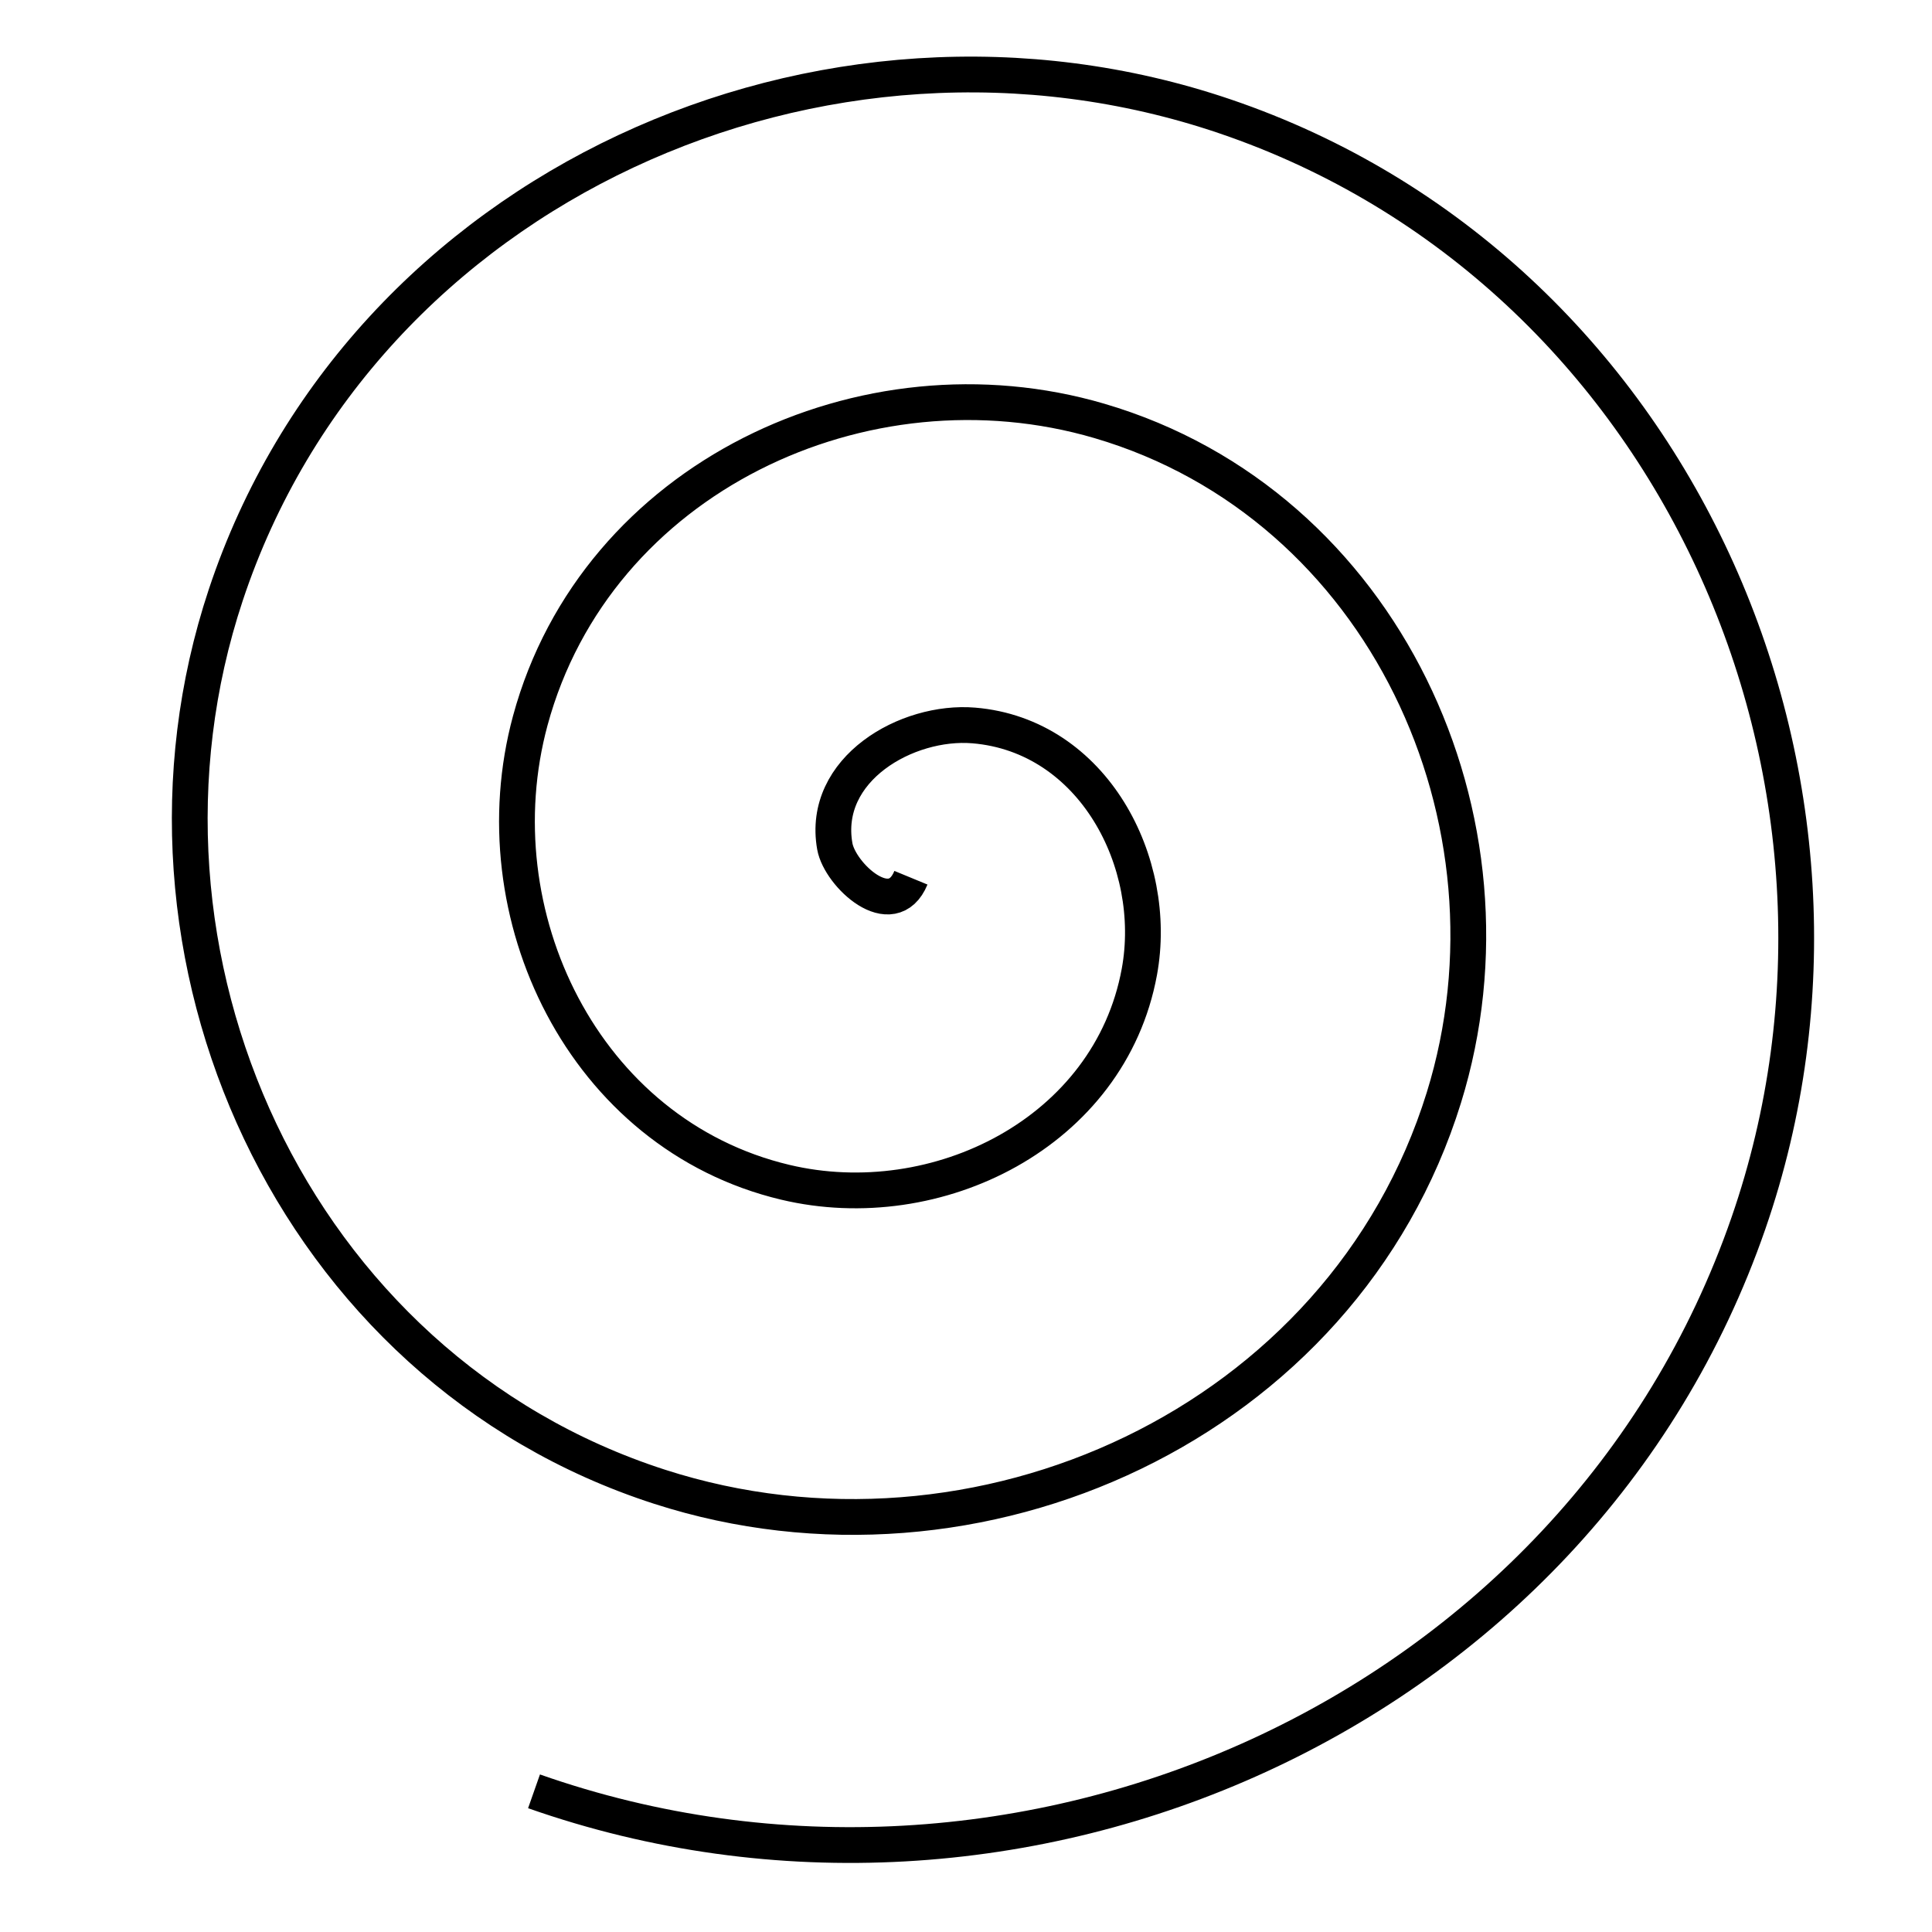 <?xml version="1.0" encoding="UTF-8" standalone="no"?>
<!-- Created with Inkscape (http://www.inkscape.org/) -->

<svg
   xmlns:dc="http://purl.org/dc/elements/1.1/"
   xmlns:cc="http://creativecommons.org/ns#"
   xmlns:rdf="http://www.w3.org/1999/02/22-rdf-syntax-ns#"
   xmlns:svg="http://www.w3.org/2000/svg"
   xmlns="http://www.w3.org/2000/svg"
   xmlns:sodipodi="http://sodipodi.sourceforge.net/DTD/sodipodi-0.dtd"
   xmlns:inkscape="http://www.inkscape.org/namespaces/inkscape"
   version="1.1"
   width="54"
   height="54"
   id="svg2"
   inkscape:version="0.48.4 r9939"
   sodipodi:docname="notGoodPrinted.svg">
  <sodipodi:namedview
     pagecolor="#ffffff"
     bordercolor="#666666"
     borderopacity="1"
     objecttolerance="10"
     gridtolerance="10"
     guidetolerance="10"
     inkscape:pageopacity="0"
     inkscape:pageshadow="2"
     inkscape:window-width="640"
     inkscape:window-height="480"
     id="namedview3829"
     showgrid="false"
     inkscape:zoom="2.4583333"
     inkscape:cx="47.999999"
     inkscape:cy="47.999999"
     inkscape:window-x="0"
     inkscape:window-y="0"
     inkscape:window-maximized="0"
     inkscape:current-layer="svg2"
     showborder="true" />
  <defs
     id="defs4" />
  <path
     inkscape:connector-curvature="0"
     style="fill:none;stroke:#000000;stroke-width:1px;stroke-linecap:butt;stroke-linejoin:miter;stroke-opacity:1"
     id="path2985"
     d="m 25.461,24.533 c -0.528,1.28 -1.986,-0.08 -2.128,-0.878 -0.383,-2.161 2.019,-3.533 3.884,-3.378 3.336,0.278 5.191,3.832 4.628,6.89 -0.827,4.488 -5.664,6.884 -9.896,5.878 -5.641,-1.341 -8.591,-7.502 -7.128,-12.902 1.842,-6.795 9.344,-10.305 15.908,-8.378 7.95,2.334 12.023,11.186 9.628,18.914 C 37.534,39.785 27.327,44.423 18.438,41.556 8.174,38.247 2.971,26.682 6.31,16.631 10.103,5.21 23.029,-0.559 34.241,3.253 46.819,7.529 53.155,21.818 48.869,34.19 44.11,47.926 28.459,54.83 14.926,50.068" />
</svg>
